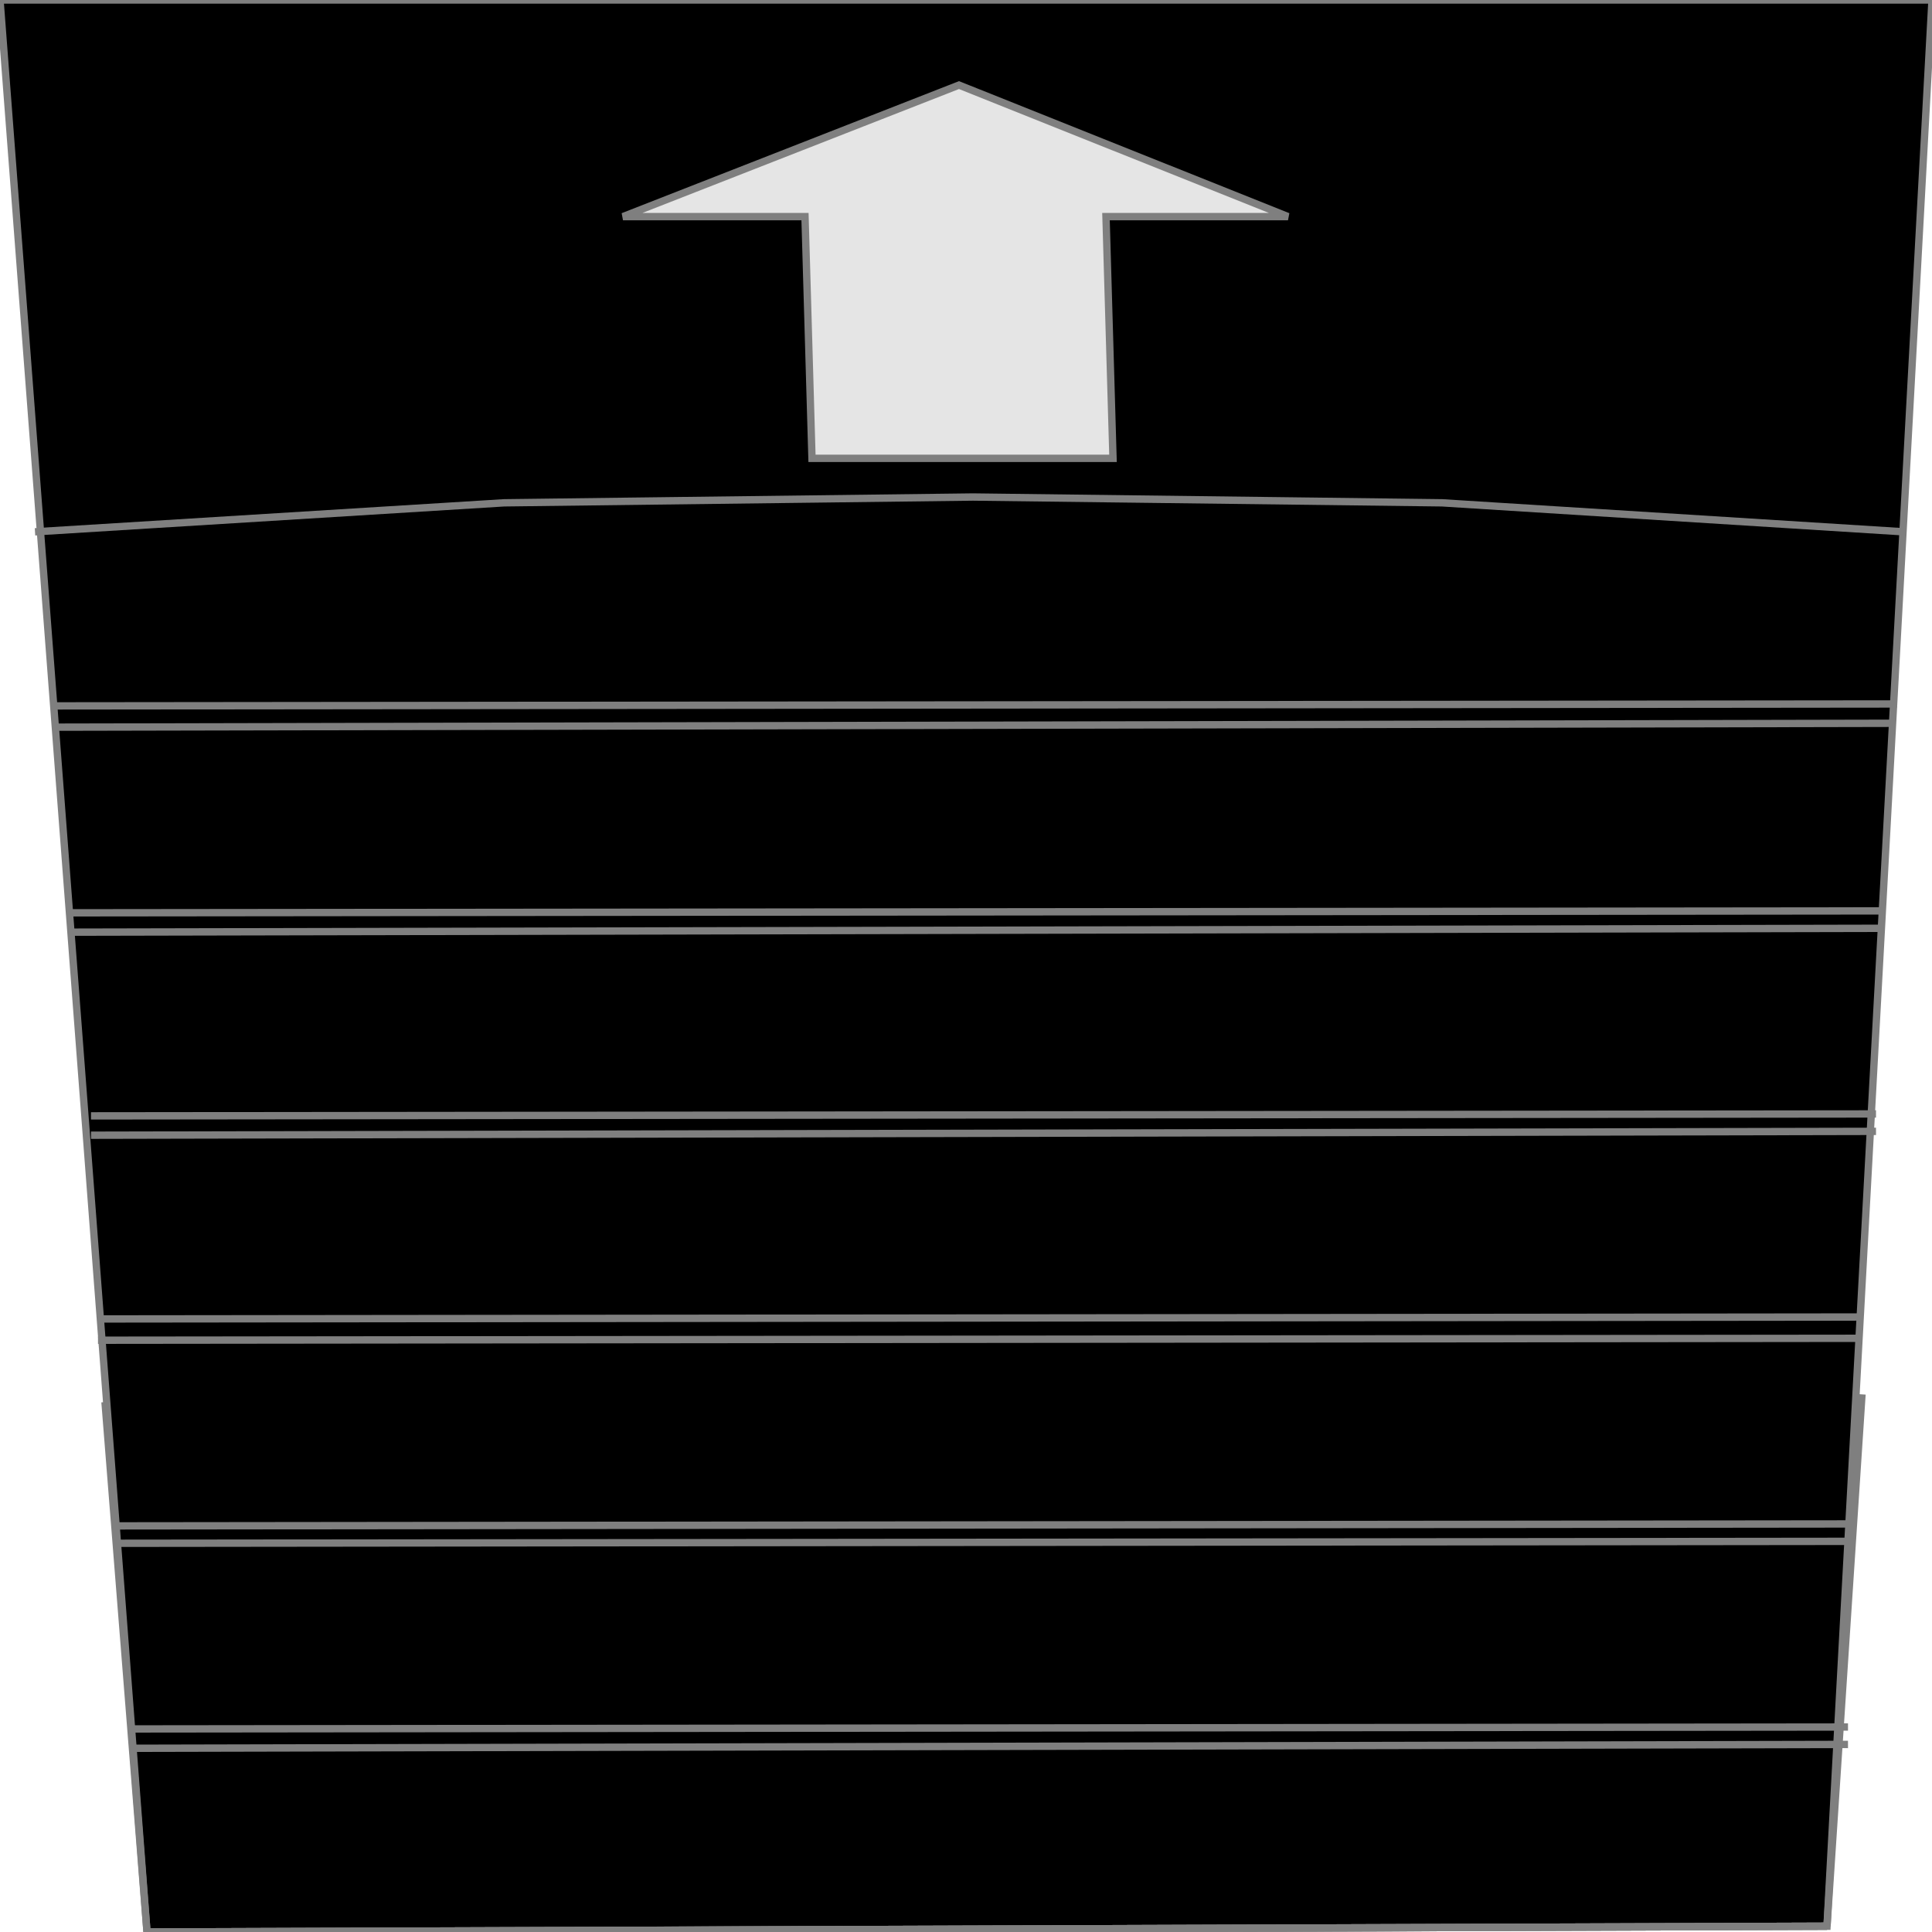 <svg width="150" height="150" viewBox="0 0 150 150" fill="none" xmlns="http://www.w3.org/2000/svg">
<g clip-path="url(#clip0_2109_158647)">
<path d="M0 0H150L141.848 149.55L11.413 150L0 0Z" fill="black" stroke="#7F7F7F" stroke-width="0.571"/>
<path d="M74.456 6.606L100 16.817H85.869L86.413 35.585H63.043L62.5 16.817H48.369L74.456 6.606Z" fill="#E5E5E5" stroke="#7F7F7F" stroke-width="0.571"/>
<path d="M147.826 41.291L111.957 39.039L75.544 38.588L39.131 39.039L2.718 41.291" stroke="#7F7F7F" stroke-width="0.571"/>
<path d="M10.326 135.736L143.478 135.436" stroke="#7F7F7F" stroke-width="0.571"/>
<path d="M10.326 134.234L143.478 134.084" stroke="#7F7F7F" stroke-width="0.571"/>
<path d="M9.239 119.82L144.022 119.669" stroke="#7F7F7F" stroke-width="0.571"/>
<path d="M9.239 118.469L144.022 118.318" stroke="#7F7F7F" stroke-width="0.571"/>
<path d="M7.608 104.054L144.565 103.904" stroke="#7F7F7F" stroke-width="0.571"/>
<path d="M7.608 102.403L144.565 102.252" stroke="#7F7F7F" stroke-width="0.571"/>
<path d="M7.065 88.138L145.652 87.838" stroke="#7F7F7F" stroke-width="0.571"/>
<path d="M7.065 86.636L145.652 86.486" stroke="#7F7F7F" stroke-width="0.571"/>
<path d="M5.435 72.373L146.195 72.072" stroke="#7F7F7F" stroke-width="0.571"/>
<path d="M5.435 70.871L146.195 70.721" stroke="#7F7F7F" stroke-width="0.571"/>
<path d="M4.348 56.457L146.739 56.156" stroke="#7F7F7F" stroke-width="0.571"/>
<path d="M4.348 54.805L147.282 54.655" stroke="#7F7F7F" stroke-width="0.571"/>
<path d="M144.565 108.258L141.848 149.55" stroke="#7F7F7F" stroke-width="0.571"/>
<path d="M11.413 150L141.848 149.55" stroke="#7F7F7F" stroke-width="0.571"/>
<path d="M8.152 108.859L11.413 150" stroke="#7F7F7F" stroke-width="0.571"/>
<path d="M11.413 150L141.848 149.55" stroke="#7F7F7F" stroke-width="0.571"/>
</g>
<defs>
<clipPath id="clip0_2109_158647">
<rect width="150" height="150" fill="white"/>
</clipPath>
</defs>
</svg>

